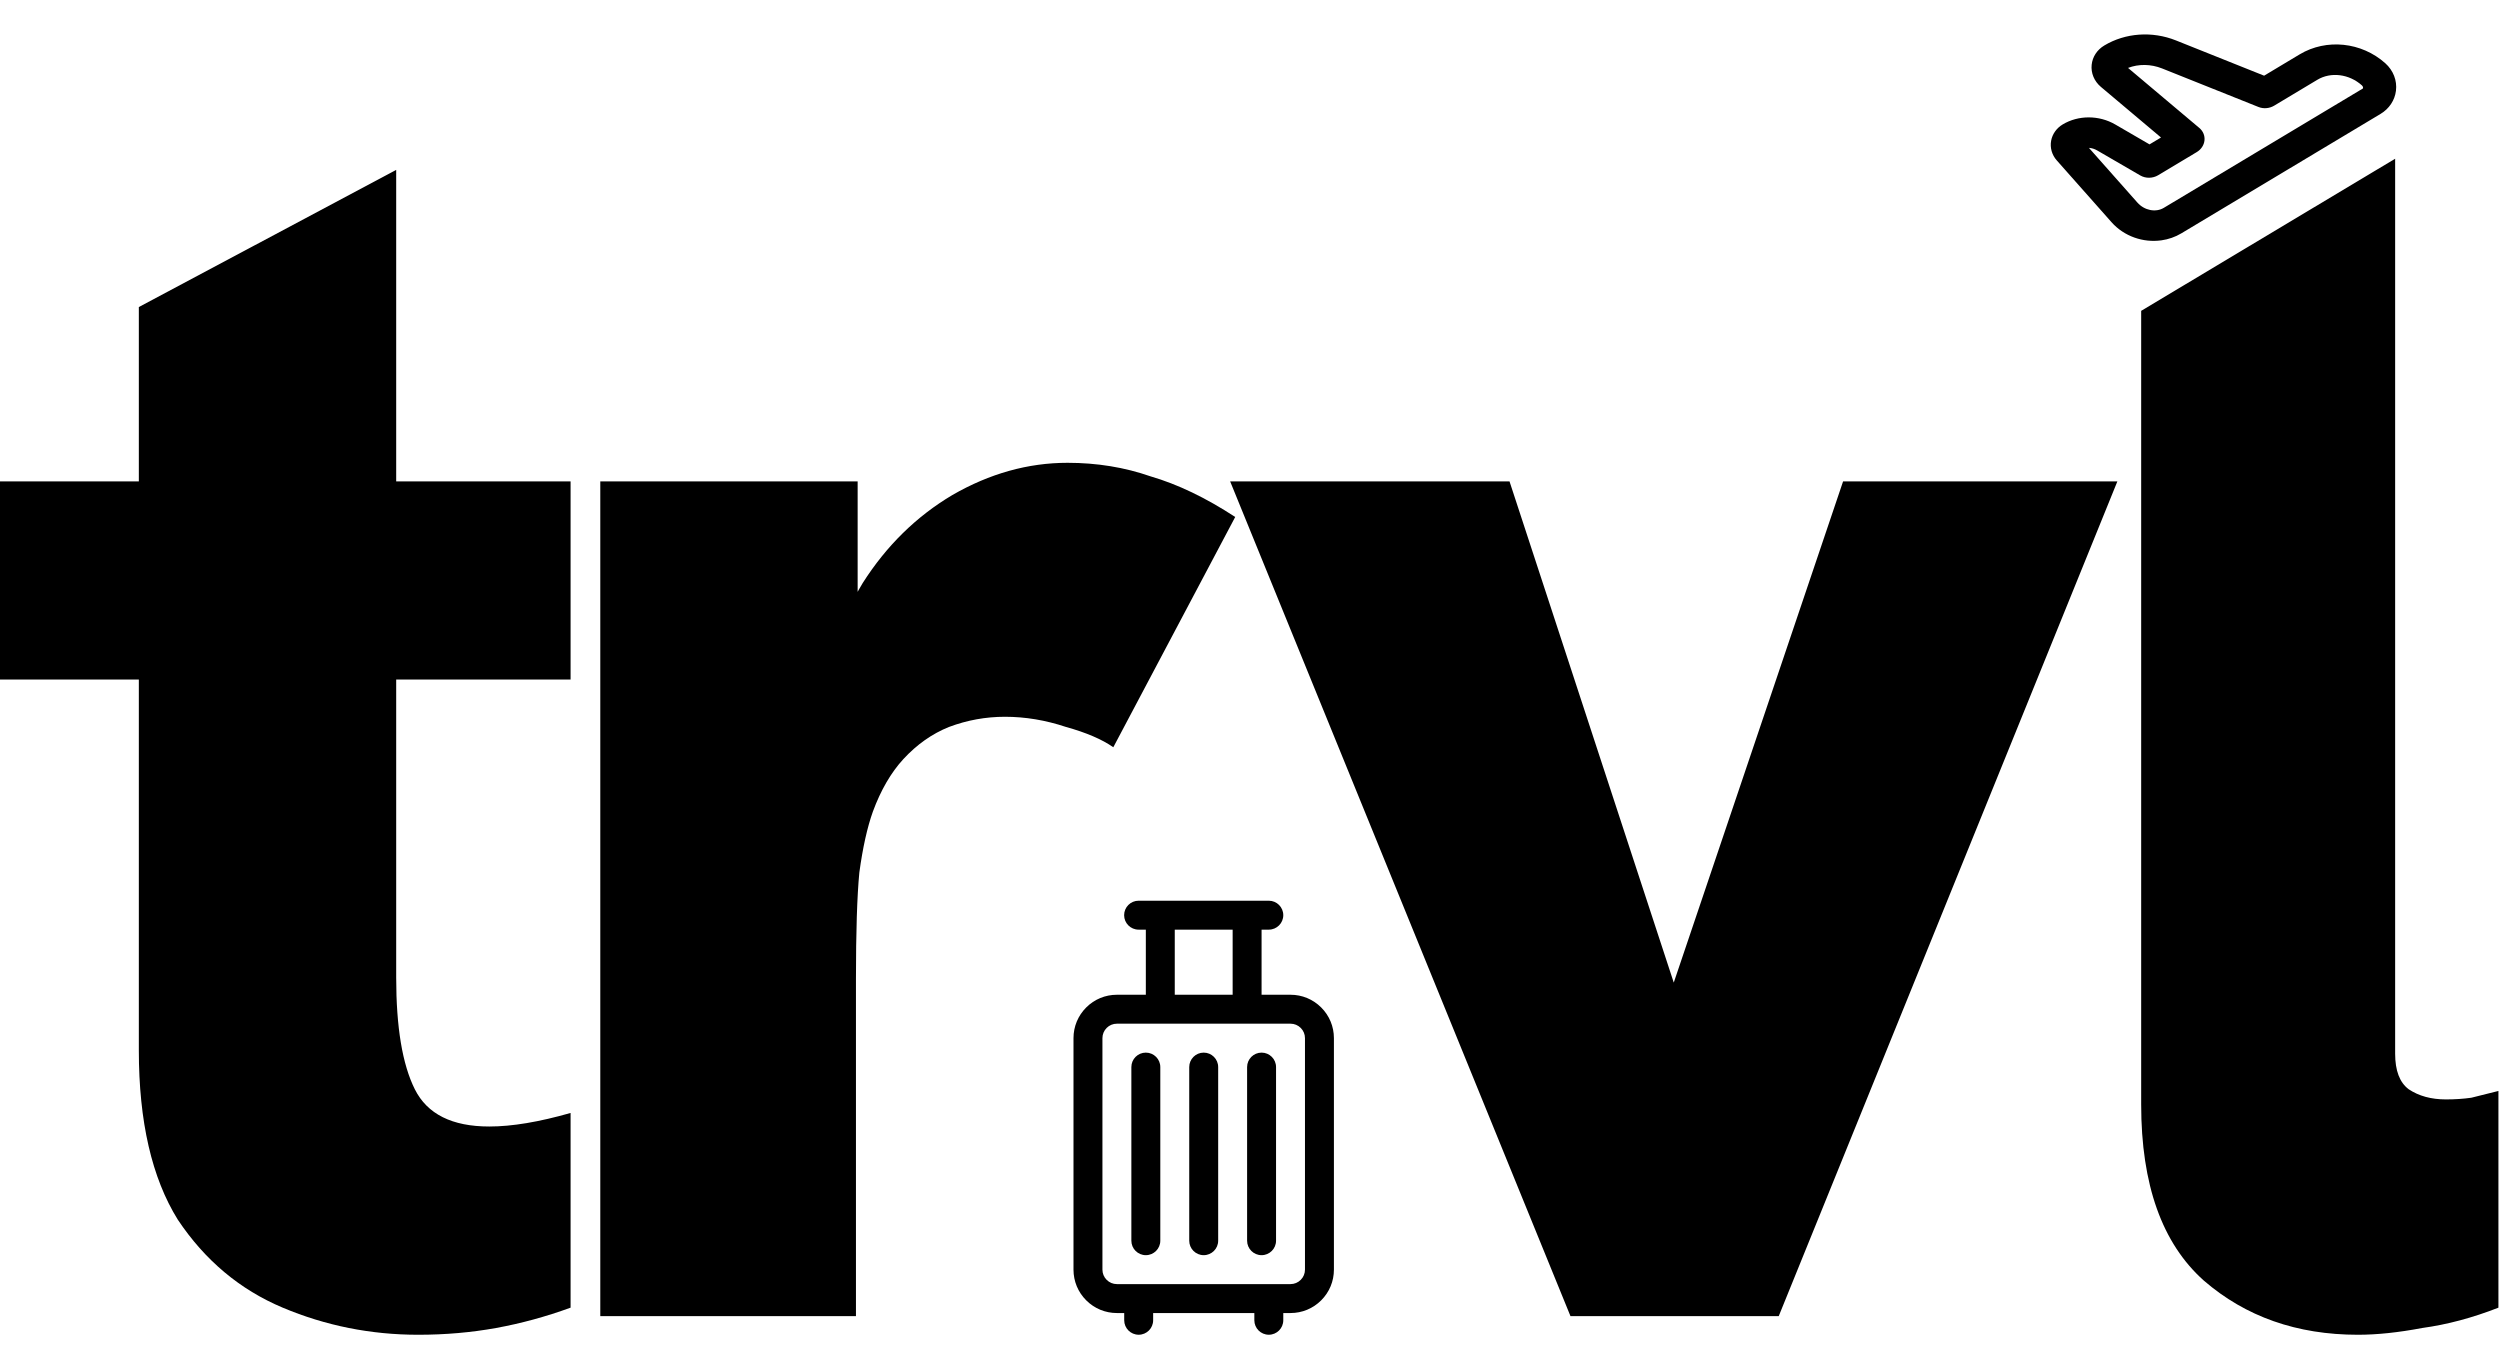 <svg width="189" height="102" viewBox="0 0 189 102" fill="none" xmlns="http://www.w3.org/2000/svg">
<path d="M178.257 100.908C173.649 100.908 169.766 99.543 166.609 96.812C163.452 93.996 161.873 89.559 161.873 83.5V23.5L181.073 12V79.66C181.073 80.94 181.414 81.836 182.097 82.348C182.865 82.86 183.804 83.116 184.913 83.116C185.596 83.116 186.236 83.073 186.833 82.988C187.516 82.817 188.198 82.647 188.881 82.476V98.86C186.918 99.628 184.998 100.14 183.121 100.396C181.329 100.737 179.708 100.908 178.257 100.908Z" fill="black"/>
<path d="M118.728 99.5L93 36.396H114.12L126.536 74.284L139.336 36.396H160.072L134.472 99.5H118.728Z" fill="black"/>
<path d="M45.382 99.5V36.396H64.838V53.676H62.534C62.619 50.092 63.515 46.892 65.222 44.076C67.014 41.26 69.275 39.041 72.006 37.42C74.822 35.799 77.723 34.988 80.71 34.988C82.929 34.988 85.019 35.329 86.982 36.012C89.03 36.609 91.163 37.633 93.382 39.084L84.166 56.492C83.313 55.895 82.118 55.383 80.582 54.956C79.046 54.444 77.51 54.188 75.974 54.188C74.523 54.188 73.115 54.444 71.75 54.956C70.47 55.468 69.318 56.279 68.294 57.388C67.355 58.412 66.587 59.735 65.99 61.356C65.563 62.551 65.222 64.087 64.966 65.964C64.795 67.756 64.71 70.444 64.71 74.028V99.5H45.382Z" fill="black"/>
<path d="M31.616 100.908C28.032 100.908 24.619 100.225 21.376 98.86C18.133 97.495 15.488 95.276 13.44 92.204C11.477 89.047 10.496 84.78 10.496 79.404V23.212L29.952 12.844V73.9C29.952 77.655 30.421 80.471 31.36 82.348C32.299 84.225 34.176 85.164 36.992 85.164C37.845 85.164 38.784 85.079 39.808 84.908C40.832 84.737 41.941 84.481 43.136 84.14V98.86C41.259 99.543 39.381 100.055 37.504 100.396C35.627 100.737 33.664 100.908 31.616 100.908ZM0 51.372V36.396H43.136V51.372H0Z" fill="black"/>
<path d="M163.399 18.17C163.928 18.096 164.445 17.92 164.916 17.637L179.974 8.609C180.623 8.219 181.047 7.581 181.135 6.86C181.23 6.086 180.936 5.329 180.329 4.782C178.536 3.176 175.875 2.899 173.858 4.108L171.167 5.722L164.499 3.055C162.703 2.339 160.678 2.482 159.083 3.44C158.54 3.765 158.193 4.295 158.13 4.895C158.063 5.521 158.324 6.146 158.827 6.568L163.372 10.395L162.504 10.915L159.913 9.41C158.687 8.698 157.126 8.695 155.94 9.407C155.478 9.683 155.159 10.131 155.066 10.636C154.968 11.166 155.123 11.71 155.492 12.127L159.632 16.799C160.586 17.875 162.033 18.362 163.399 18.17ZM158.54 11.369L161.804 13.264C162.212 13.502 162.742 13.494 163.156 13.247L166.079 11.495C166.407 11.297 166.622 10.973 166.659 10.616C166.697 10.26 166.553 9.911 166.269 9.673L160.88 5.135C161.671 4.828 162.603 4.835 163.456 5.175L170.739 8.087C171.121 8.241 171.566 8.203 171.926 7.989L175.19 6.032C176.214 5.417 177.599 5.593 178.558 6.453C178.664 6.547 178.653 6.659 178.638 6.687L163.584 15.713C162.971 16.082 162.113 15.908 161.589 15.316L157.923 11.179C158.131 11.191 158.343 11.255 158.54 11.369Z" fill="black"/>
<path d="M99.883 76.165C99.263 75.545 98.44 75.203 97.562 75.203H95.375V70.281H95.922C96.526 70.281 97.016 69.791 97.016 69.188C97.016 68.584 96.526 68.094 95.922 68.094H86.078C85.474 68.094 84.984 68.584 84.984 69.188C84.984 69.791 85.474 70.281 86.078 70.281H86.625V75.203H84.438C83.56 75.203 82.737 75.545 82.118 76.164C81.498 76.783 81.156 77.607 81.156 78.484V95.984C81.156 96.862 81.498 97.686 82.117 98.304C82.737 98.924 83.56 99.266 84.438 99.266H84.99V99.812C84.99 100.416 85.48 100.906 86.084 100.906C86.688 100.906 87.178 100.416 87.178 99.812V99.266H94.828V99.812C94.828 100.416 95.318 100.906 95.922 100.906C96.526 100.906 97.016 100.416 97.016 99.812V99.266H97.562C98.44 99.266 99.263 98.924 99.882 98.305C100.502 97.686 100.844 96.862 100.844 95.984V78.484C100.844 77.607 100.502 76.783 99.883 76.165ZM88.812 70.281H93.188V75.203H88.812V70.281ZM98.656 95.984C98.656 96.276 98.543 96.551 98.335 96.758C98.129 96.964 97.855 97.078 97.562 97.078H84.438C84.145 97.078 83.871 96.964 83.664 96.757C83.457 96.551 83.344 96.276 83.344 95.984V78.484C83.344 78.192 83.457 77.918 83.665 77.71C83.871 77.504 84.145 77.391 84.438 77.391H97.562C97.855 77.391 98.129 77.504 98.336 77.712C98.543 77.918 98.656 78.192 98.656 78.484V95.984Z" fill="black"/>
<path d="M86.625 79.578C86.021 79.578 85.531 80.068 85.531 80.672V93.797C85.531 94.401 86.021 94.891 86.625 94.891C87.229 94.891 87.719 94.401 87.719 93.797V80.672C87.719 80.068 87.229 79.578 86.625 79.578ZM91 79.578C90.396 79.578 89.906 80.068 89.906 80.672V93.797C89.906 94.401 90.396 94.891 91 94.891C91.604 94.891 92.094 94.401 92.094 93.797V80.672C92.094 80.068 91.604 79.578 91 79.578ZM95.375 79.578C94.771 79.578 94.281 80.068 94.281 80.672V93.797C94.281 94.401 94.771 94.891 95.375 94.891C95.979 94.891 96.469 94.401 96.469 93.797V80.672C96.469 80.068 95.979 79.578 95.375 79.578Z" fill="black"/>
</svg>
